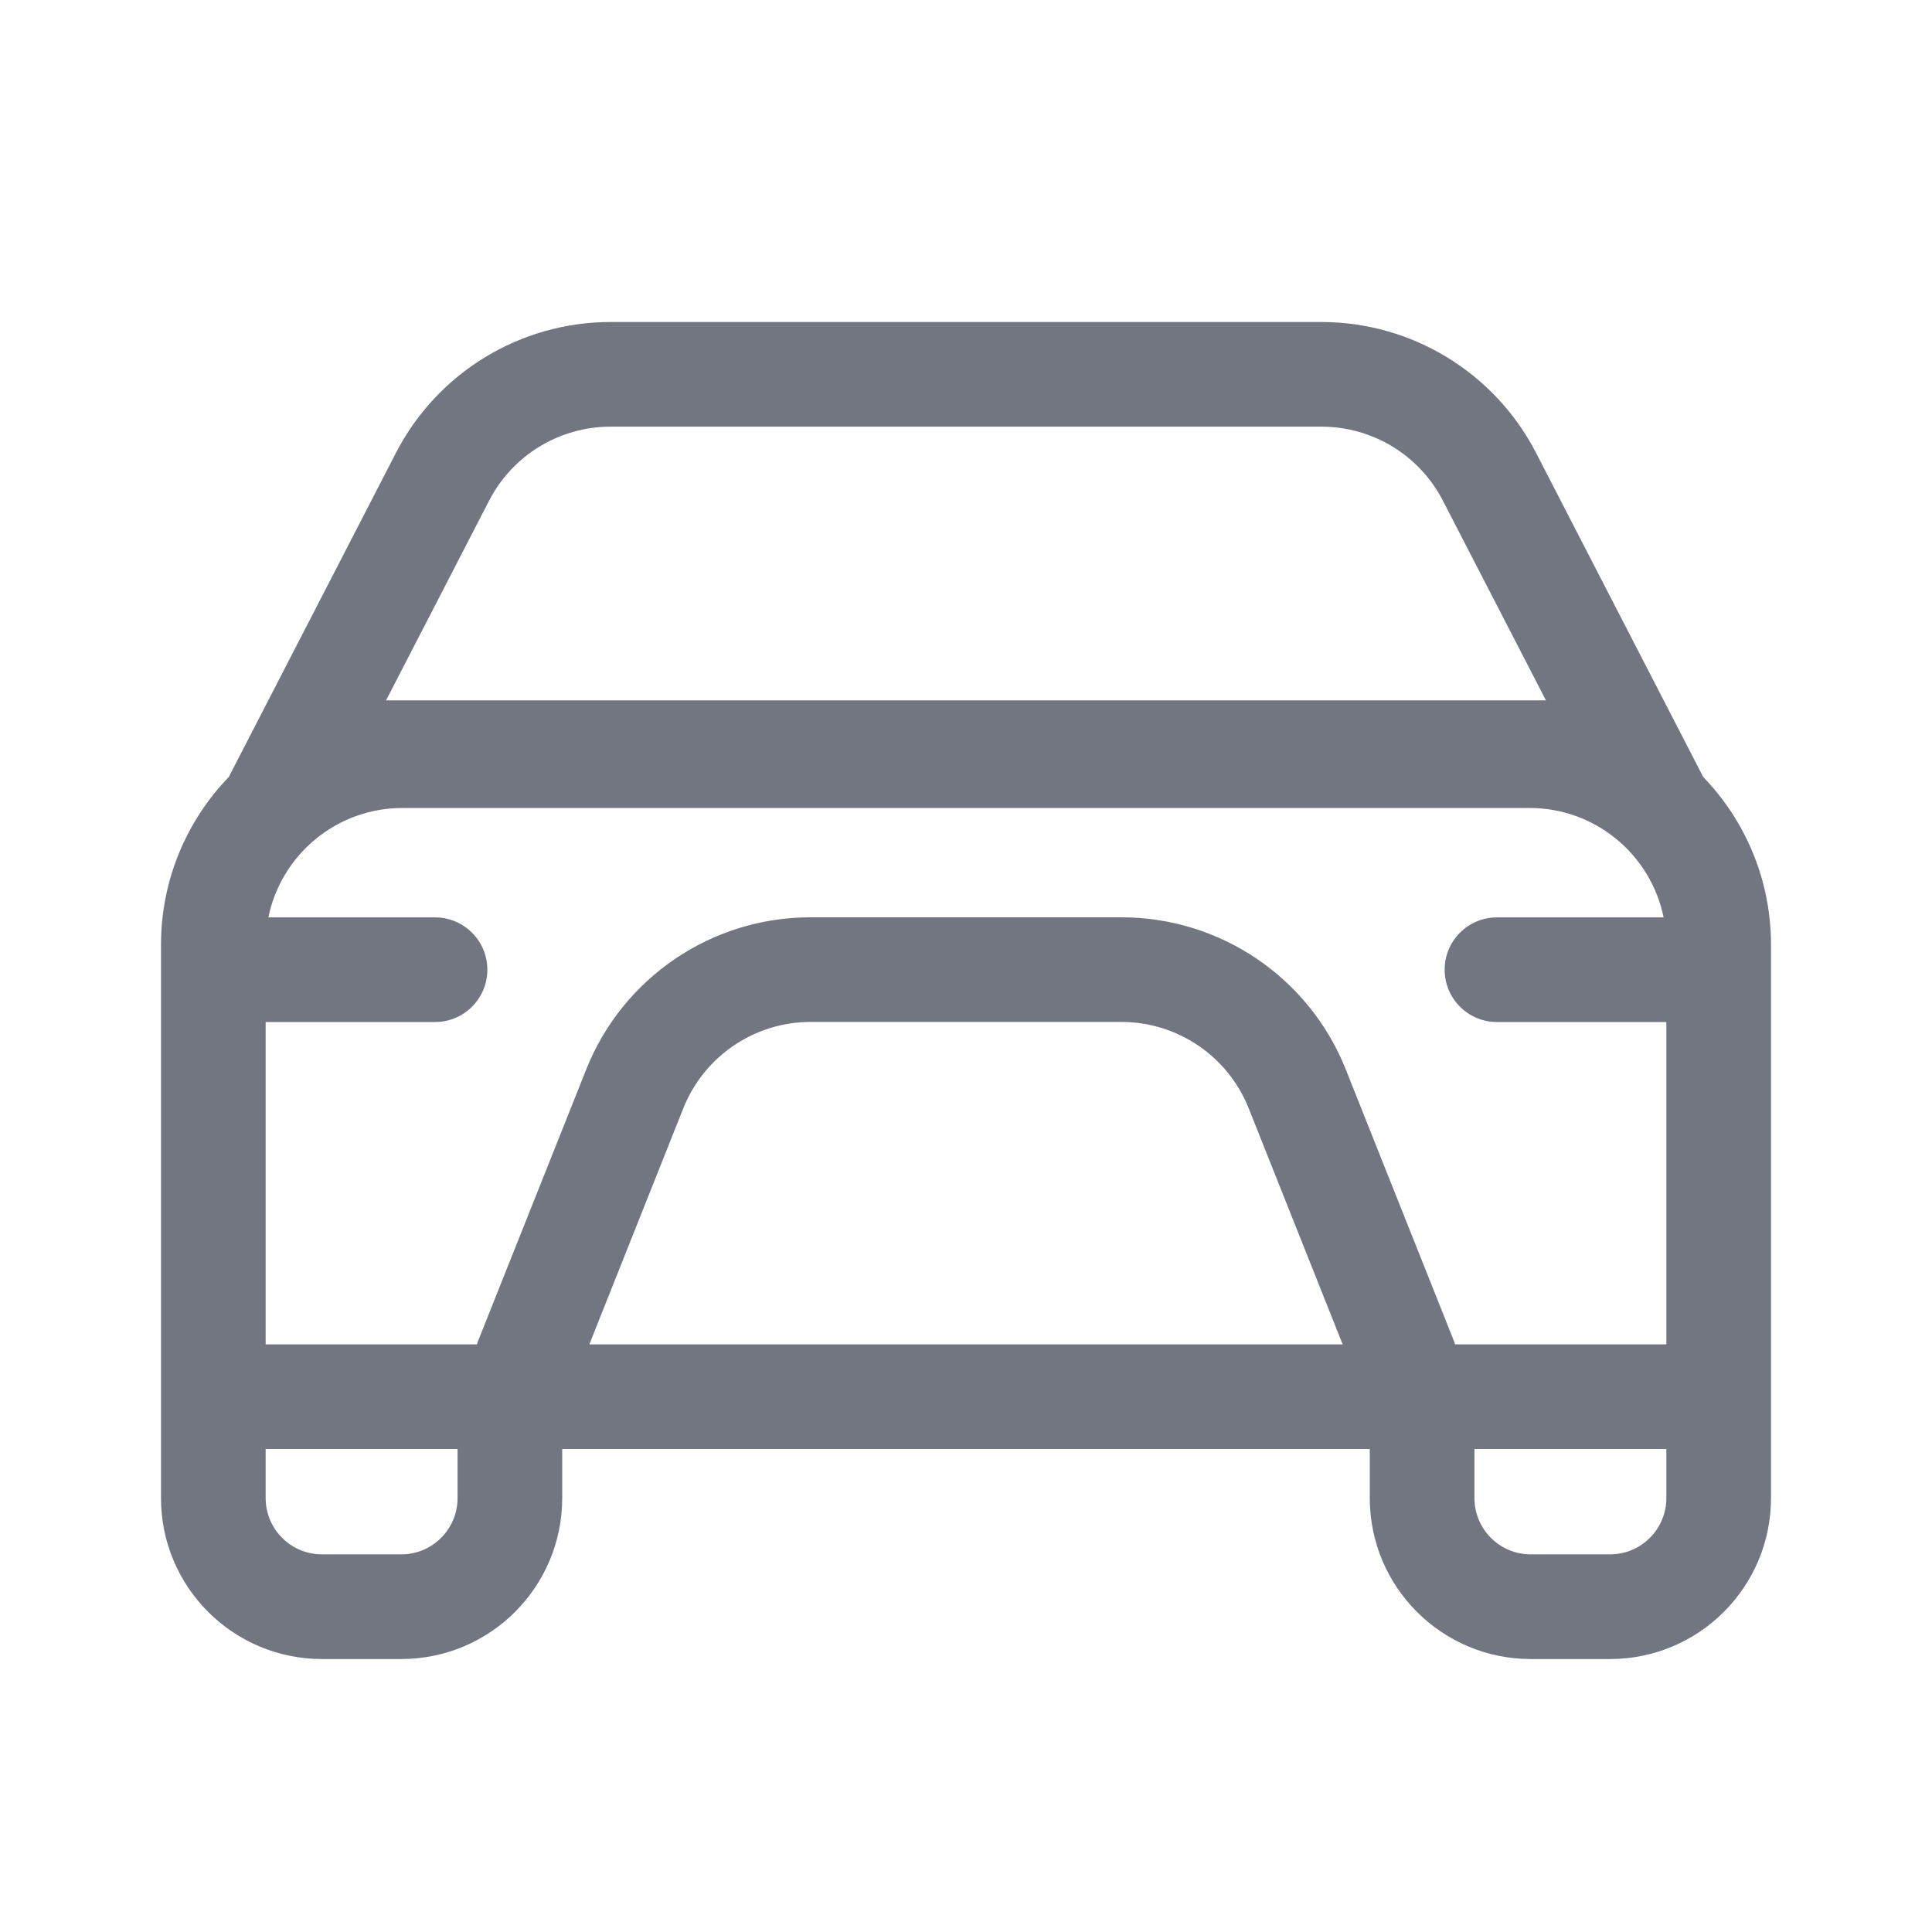 <svg width="24" height="24" viewBox="0 0 24 24" fill="none" xmlns="http://www.w3.org/2000/svg">
<path fill-rule="evenodd" clip-rule="evenodd" d="M16.414 4C17.537 4 18.566 4.627 19.081 5.625L21.158 9.652C21.679 10.192 22 10.927 22 11.737L22 18.609C22 19.714 21.105 20.609 20 20.609H19.016C17.911 20.609 17.016 19.714 17.016 18.609V18H6.984V18.609C6.984 19.714 6.089 20.609 4.984 20.609H4C2.895 20.609 2 19.714 2 18.609V11.737C2 10.927 2.321 10.192 2.842 9.652L4.919 5.625C5.434 4.627 6.463 4 7.586 4H16.414ZM7.586 5.3H16.414C17.051 5.3 17.634 5.655 17.925 6.221L19.204 8.7H4.796L6.075 6.221C6.366 5.655 6.949 5.3 7.586 5.3ZM18.316 18H20.7V18.609C20.7 18.996 20.387 19.309 20 19.309H19.016C18.629 19.309 18.316 18.996 18.316 18.609V18ZM3.3 18H5.684V18.609C5.684 18.996 5.371 19.309 4.984 19.309H4C3.613 19.309 3.3 18.996 3.3 18.609V18ZM5 10.037H19C19.822 10.037 20.508 10.62 20.666 11.396H18.596C18.237 11.396 17.946 11.687 17.946 12.046C17.946 12.405 18.237 12.696 18.596 12.696H20.7V16.7H18.075C18.068 16.677 18.06 16.653 18.05 16.63L16.718 13.286C16.264 12.144 15.16 11.395 13.931 11.395H10.069C8.84 11.395 7.736 12.144 7.282 13.286L5.95 16.63C5.94 16.653 5.932 16.677 5.925 16.7H3.3V12.696H5.404C5.763 12.696 6.054 12.405 6.054 12.046C6.054 11.687 5.763 11.396 5.404 11.396H3.334C3.492 10.62 4.178 10.037 5 10.037ZM7.321 16.7H16.679L15.511 13.766C15.253 13.12 14.627 12.695 13.931 12.695H10.069C9.373 12.695 8.747 13.12 8.489 13.766L7.321 16.7Z" fill="#717681"/>
</svg>
